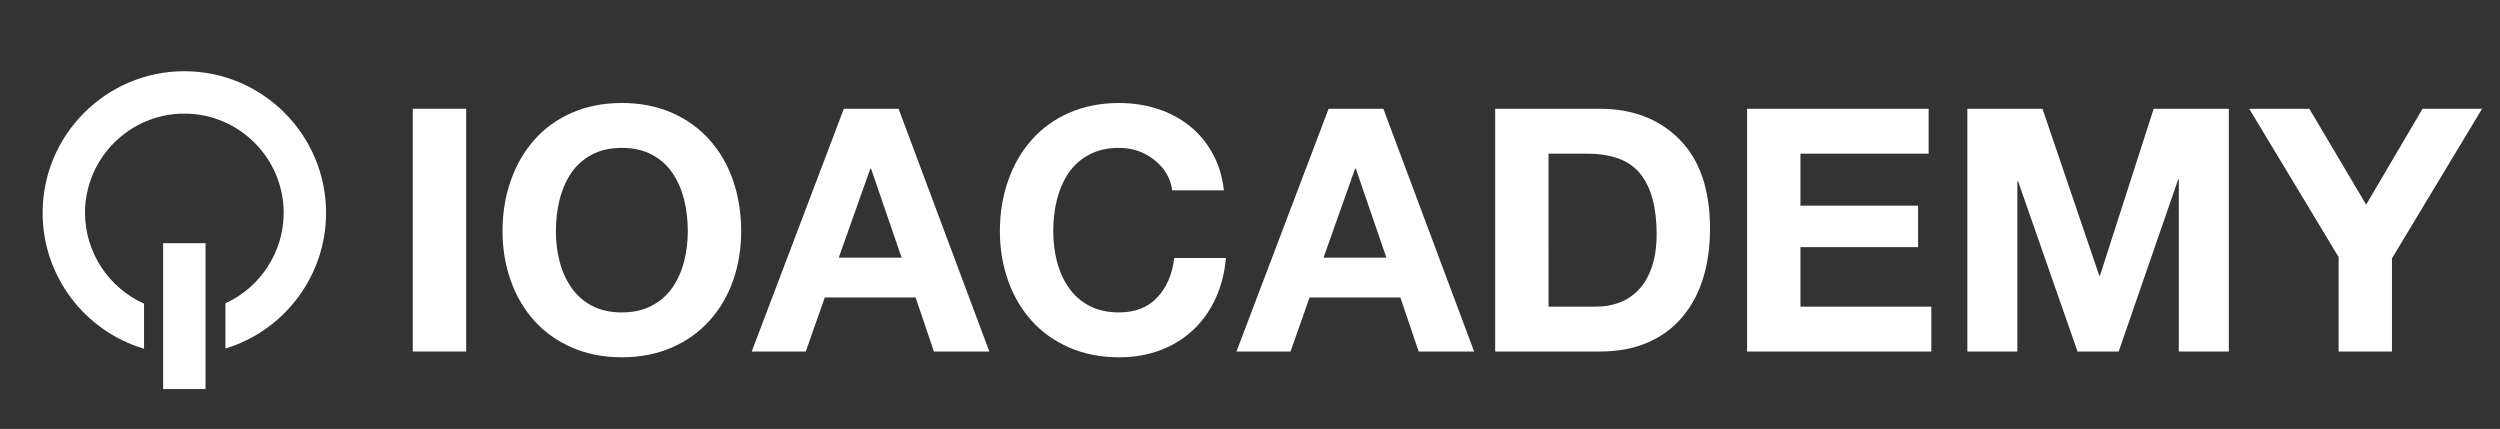 <?xml version="1.0" encoding="utf-8"?>
<!-- Generator: Adobe Illustrator 16.0.3, SVG Export Plug-In . SVG Version: 6.00 Build 0)  -->
<!DOCTYPE svg PUBLIC "-//W3C//DTD SVG 1.1//EN" "http://www.w3.org/Graphics/SVG/1.1/DTD/svg11.dtd">
<svg version="1.1" id="레이어_1" xmlns="http://www.w3.org/2000/svg" xmlns:xlink="http://www.w3.org/1999/xlink" x="0px"
	 y="0px" width="334.426px" height="57.377px" viewBox="0 0 334.426 57.377" enable-background="new 0 0 334.426 57.377"
	 xml:space="preserve">
<rect x="0" y="0" width="334.426" height="57.377" fill="#333333" stroke="none"/>
<g>
	<path fill="#FFFFFF" d="M55.219,14.551h7.139v32.47h-7.139V14.551z"/>
	<path fill="#FFFFFF" d="M68.315,24.191c0.728-2.091,1.78-3.917,3.161-5.479c1.379-1.561,3.062-2.773,5.048-3.639
		c1.985-0.862,4.207-1.295,6.663-1.295c2.455,0,4.675,0.433,6.662,1.295c1.985,0.866,3.675,2.078,5.07,3.639
		c1.395,1.562,2.447,3.388,3.161,5.479c0.712,2.093,1.068,4.337,1.068,6.731c0,2.336-0.356,4.525-1.068,6.57
		c-0.713,2.048-1.766,3.844-3.161,5.39c-1.395,1.547-3.085,2.753-5.07,3.616c-1.987,0.862-4.208,1.295-6.662,1.295
		c-2.456,0-4.678-0.433-6.663-1.295c-1.986-0.863-3.668-2.062-5.048-3.594c-1.38-1.53-2.433-3.327-3.161-5.39
		s-1.092-4.258-1.092-6.594C67.223,28.528,67.587,26.284,68.315,24.191z M74.863,34.992c0.334,1.29,0.855,2.448,1.569,3.479
		c0.712,1.03,1.629,1.842,2.752,2.433c1.121,0.593,2.456,0.888,4.002,0.888s2.888-0.302,4.023-0.91
		c1.138-0.604,2.055-1.416,2.751-2.434c0.697-1.016,1.212-2.166,1.547-3.456c0.333-1.286,0.5-2.646,0.5-4.069
		c0-1.486-0.167-2.895-0.5-4.229c-0.335-1.334-0.85-2.517-1.547-3.548s-1.614-1.848-2.751-2.456
		c-1.136-0.605-2.477-0.909-4.023-0.909c-1.547,0-2.888,0.304-4.025,0.909c-1.137,0.608-2.054,1.425-2.751,2.456
		c-0.697,1.031-1.213,2.214-1.547,3.548c-0.333,1.333-0.5,2.743-0.5,4.229C74.363,32.347,74.529,33.706,74.863,34.992z"/>
	<path fill="#FFFFFF" d="M112.881,14.551h7.322l12.142,32.47h-7.413l-2.456-7.229h-12.143l-2.545,7.229h-7.23L112.881,14.551z
		 M112.198,34.469h8.414l-4.093-11.914h-0.092L112.198,34.469z"/>
	<path fill="#FFFFFF" d="M156.809,25.465c-0.213-1.606-1-2.957-2.365-4.046c-1.365-1.093-2.939-1.638-4.727-1.638
		c-1.547,0-2.889,0.304-4.026,0.909c-1.138,0.608-2.054,1.425-2.751,2.456s-1.213,2.214-1.547,3.548
		c-0.333,1.333-0.499,2.743-0.499,4.229c0,1.426,0.166,2.783,0.499,4.069c0.334,1.29,0.856,2.448,1.569,3.479
		c0.712,1.03,1.63,1.842,2.751,2.433c1.121,0.593,2.457,0.888,4.004,0.888c2.119,0,3.811-0.659,5.068-1.98
		c1.258-1.316,2.023-3.082,2.297-5.295h6.91c-0.178,2.002-0.65,3.818-1.408,5.457s-1.766,3.038-3.023,4.205
		c-1.257,1.167-2.723,2.063-4.389,2.685c-1.668,0.62-3.486,0.932-5.455,0.932c-2.457,0-4.678-0.432-6.663-1.295
		c-1.987-0.863-3.669-2.062-5.049-3.594c-1.38-1.53-2.433-3.327-3.16-5.39c-0.727-2.063-1.091-4.258-1.091-6.594
		c0-2.394,0.364-4.638,1.091-6.731c0.729-2.091,1.78-3.917,3.16-5.479c1.38-1.561,3.062-2.773,5.049-3.639
		c1.985-0.862,4.206-1.295,6.663-1.295c1.787,0,3.486,0.258,5.092,0.772c1.607,0.515,3.039,1.272,4.297,2.274
		c1.258,1,2.289,2.229,3.092,3.682c0.805,1.457,1.313,3.109,1.522,4.958L156.809,25.465L156.809,25.465z"/>
	<path fill="#FFFFFF" d="M177.727,14.551h7.324l12.143,32.47h-7.416l-2.453-7.229h-12.143l-2.549,7.229h-7.23L177.727,14.551z
		 M177.047,34.469h8.412l-4.094-11.914h-0.091L177.047,34.469z"/>
	<path fill="#FFFFFF" d="M200.012,14.551h14.004c4.398,0,7.951,1.371,10.666,4.115c2.711,2.744,4.068,6.724,4.068,11.938
		c0,2.396-0.303,4.586-0.91,6.57c-0.605,1.988-1.531,3.723-2.771,5.207c-1.244,1.485-2.791,2.63-4.639,3.434
		c-1.852,0.804-3.988,1.205-6.414,1.205h-14.004V14.551z M207.148,41.019h6.367c1.092,0,2.114-0.176,3.069-0.523
		s1.812-0.909,2.568-1.684c0.758-0.773,1.357-1.787,1.799-3.047c0.438-1.257,0.658-2.752,0.658-4.479
		c0-3.486-0.713-6.146-2.137-7.981c-1.426-1.833-3.834-2.75-7.23-2.75h-5.096L207.148,41.019L207.148,41.019z"/>
	<path fill="#FFFFFF" d="M233.708,14.551h24.285v6.003h-17.146v6.958h15.736v5.548h-15.736v7.959h17.51v6.002h-24.648V14.551
		L233.708,14.551z"/>
	<path fill="#FFFFFF" d="M263.174,14.551h10.051l7.596,22.328h0.09l7.187-22.328h10.051v32.47h-6.688V24.01h-0.088l-7.957,23.011
		h-5.504l-7.957-22.783h-0.093v22.783h-6.687V14.551L263.174,14.551z"/>
	<path fill="#FFFFFF" d="M312.834,34.377l-11.957-19.826h8.045l7.596,12.824l7.549-12.824h7.959l-12.053,20.011v12.459h-7.139
		V34.377z"/>
</g>
<g>
	<rect x="21.824" y="32.53" fill="#FFFFFF" width="5.671" height="19.516"/>
	<g>
		<path fill="#FFFFFF" d="M43.619,28.485c0-10.454-8.505-18.959-18.959-18.959S5.7,18.031,5.7,28.485
			c0,8.382,5.564,15.792,13.569,18.165v-6.031c-4.75-2.121-7.897-6.903-7.897-12.133c0-7.327,5.961-13.289,13.289-13.289
			c7.327,0,13.288,5.962,13.288,13.289c0,5.192-3.102,9.946-7.794,12.09v6.042C38.102,44.21,43.619,36.831,43.619,28.485z"/>
	</g>
</g>
</svg>

